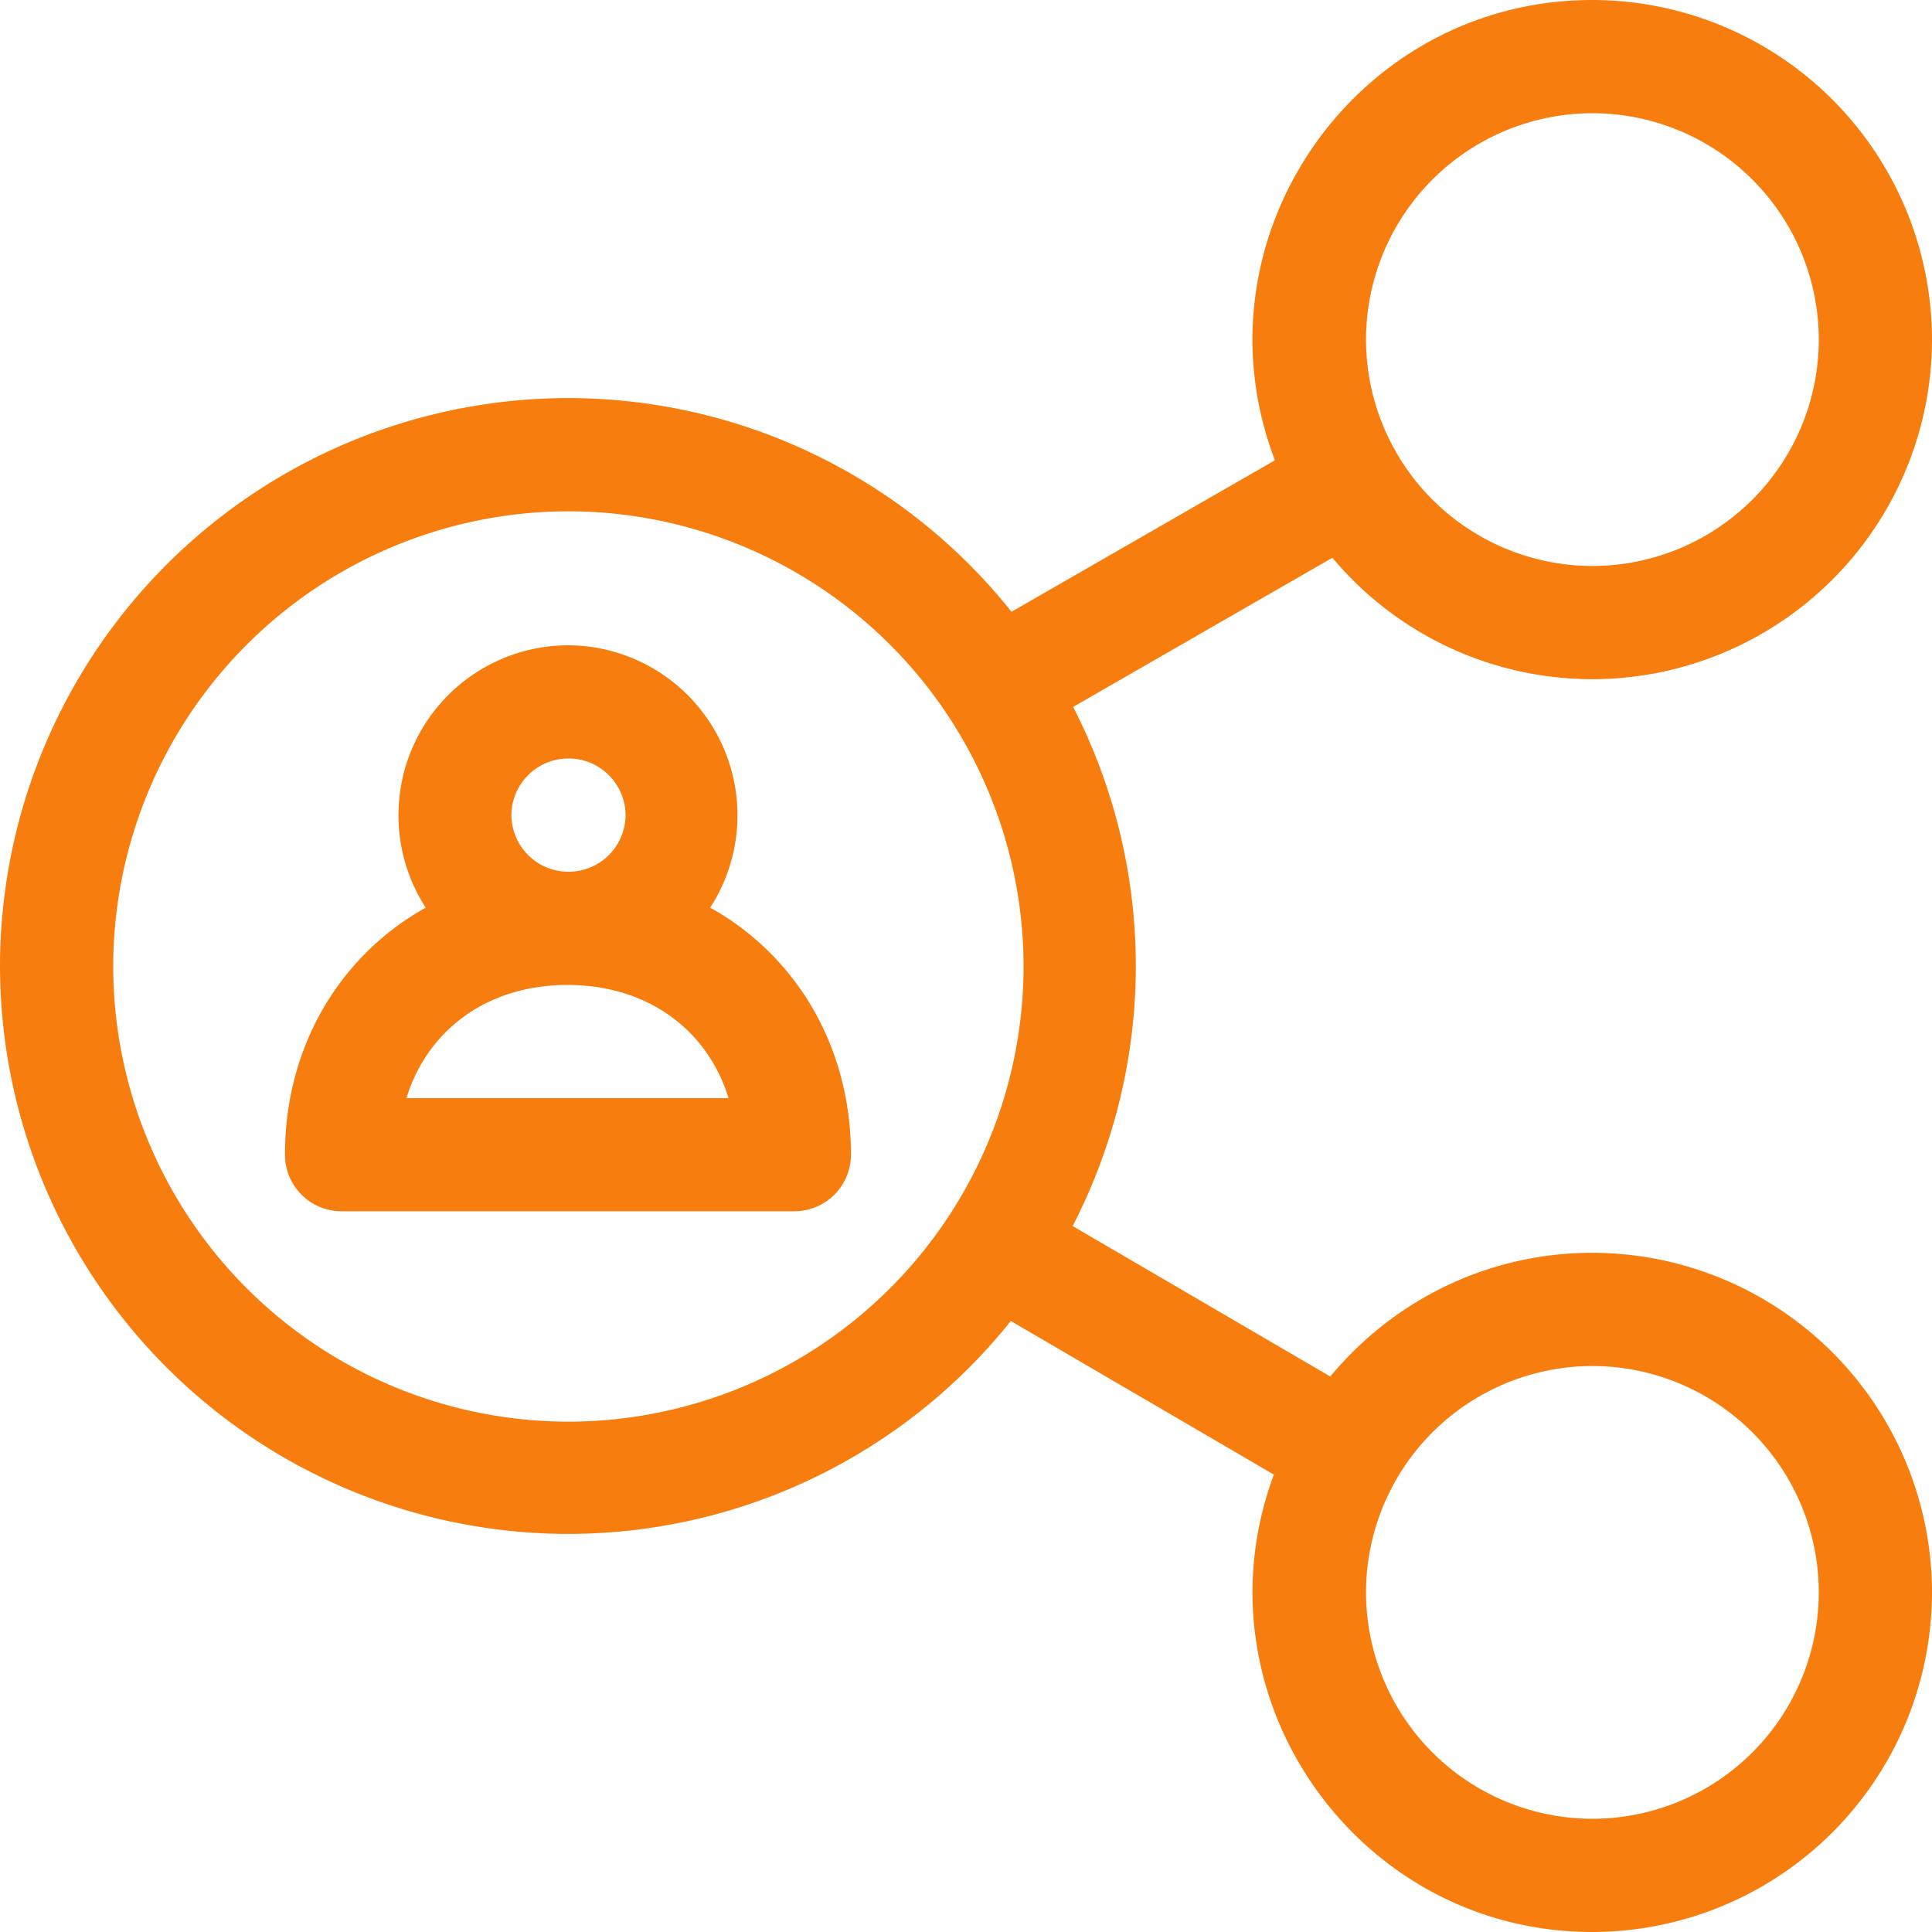 <svg xmlns="http://www.w3.org/2000/svg" width="20" height="20" viewBox="0 0 20 20"><g><g><g><path fill="#f77d0e" d="M4.207 11.368c.22-.712.844-1.172 1.668-1.172.823 0 1.448.46 1.667 1.172zm1.087-2.93a.59.59 0 0 1 .59-.586.59.59 0 0 1 .592.586.59.59 0 0 1-.591.586.59.59 0 0 1-.591-.586zm2.058.958A1.76 1.76 0 0 0 5.88 6.68a1.76 1.76 0 0 0-1.473 2.716c-.884.493-1.457 1.432-1.457 2.557 0 .324.262.586.586.586h4.687a.586.586 0 0 0 .586-.586c0-1.125-.572-2.064-1.457-2.557z"/></g><g><path fill="#f77d0e" d="M16.484 18.828a2.346 2.346 0 0 1-2.343-2.344 2.346 2.346 0 0 1 2.343-2.343 2.346 2.346 0 0 1 2.344 2.343 2.346 2.346 0 0 1-2.344 2.344zm-10.6-4.111a4.717 4.717 0 0 1-4.712-4.712 4.717 4.717 0 0 1 4.712-4.712 4.717 4.717 0 0 1 4.712 4.712 4.717 4.717 0 0 1-4.712 4.712zm10.6-13.545a2.346 2.346 0 0 1 2.344 2.344 2.346 2.346 0 0 1-2.344 2.343 2.346 2.346 0 0 1-2.343-2.343 2.346 2.346 0 0 1 2.343-2.344zM13.772 14.25l-2.668-1.558a5.868 5.868 0 0 0 .005-5.374l2.684-1.544a3.51 3.51 0 0 0 2.691 1.257A3.52 3.52 0 0 0 20 3.516 3.52 3.52 0 0 0 16.484 0c-2.454 0-4.162 2.468-3.286 4.765l-2.727 1.568a5.87 5.87 0 0 0-4.592-2.212A5.886 5.886 0 0 0 0 10a5.886 5.886 0 0 0 5.879 5.879 5.87 5.87 0 0 0 4.585-2.204l2.723 1.59c-.85 2.292.858 4.735 3.297 4.735A3.52 3.52 0 0 0 20 16.484a3.52 3.52 0 0 0-3.516-3.515c-1.09 0-2.066.499-2.712 1.28z"/></g></g></g></svg>